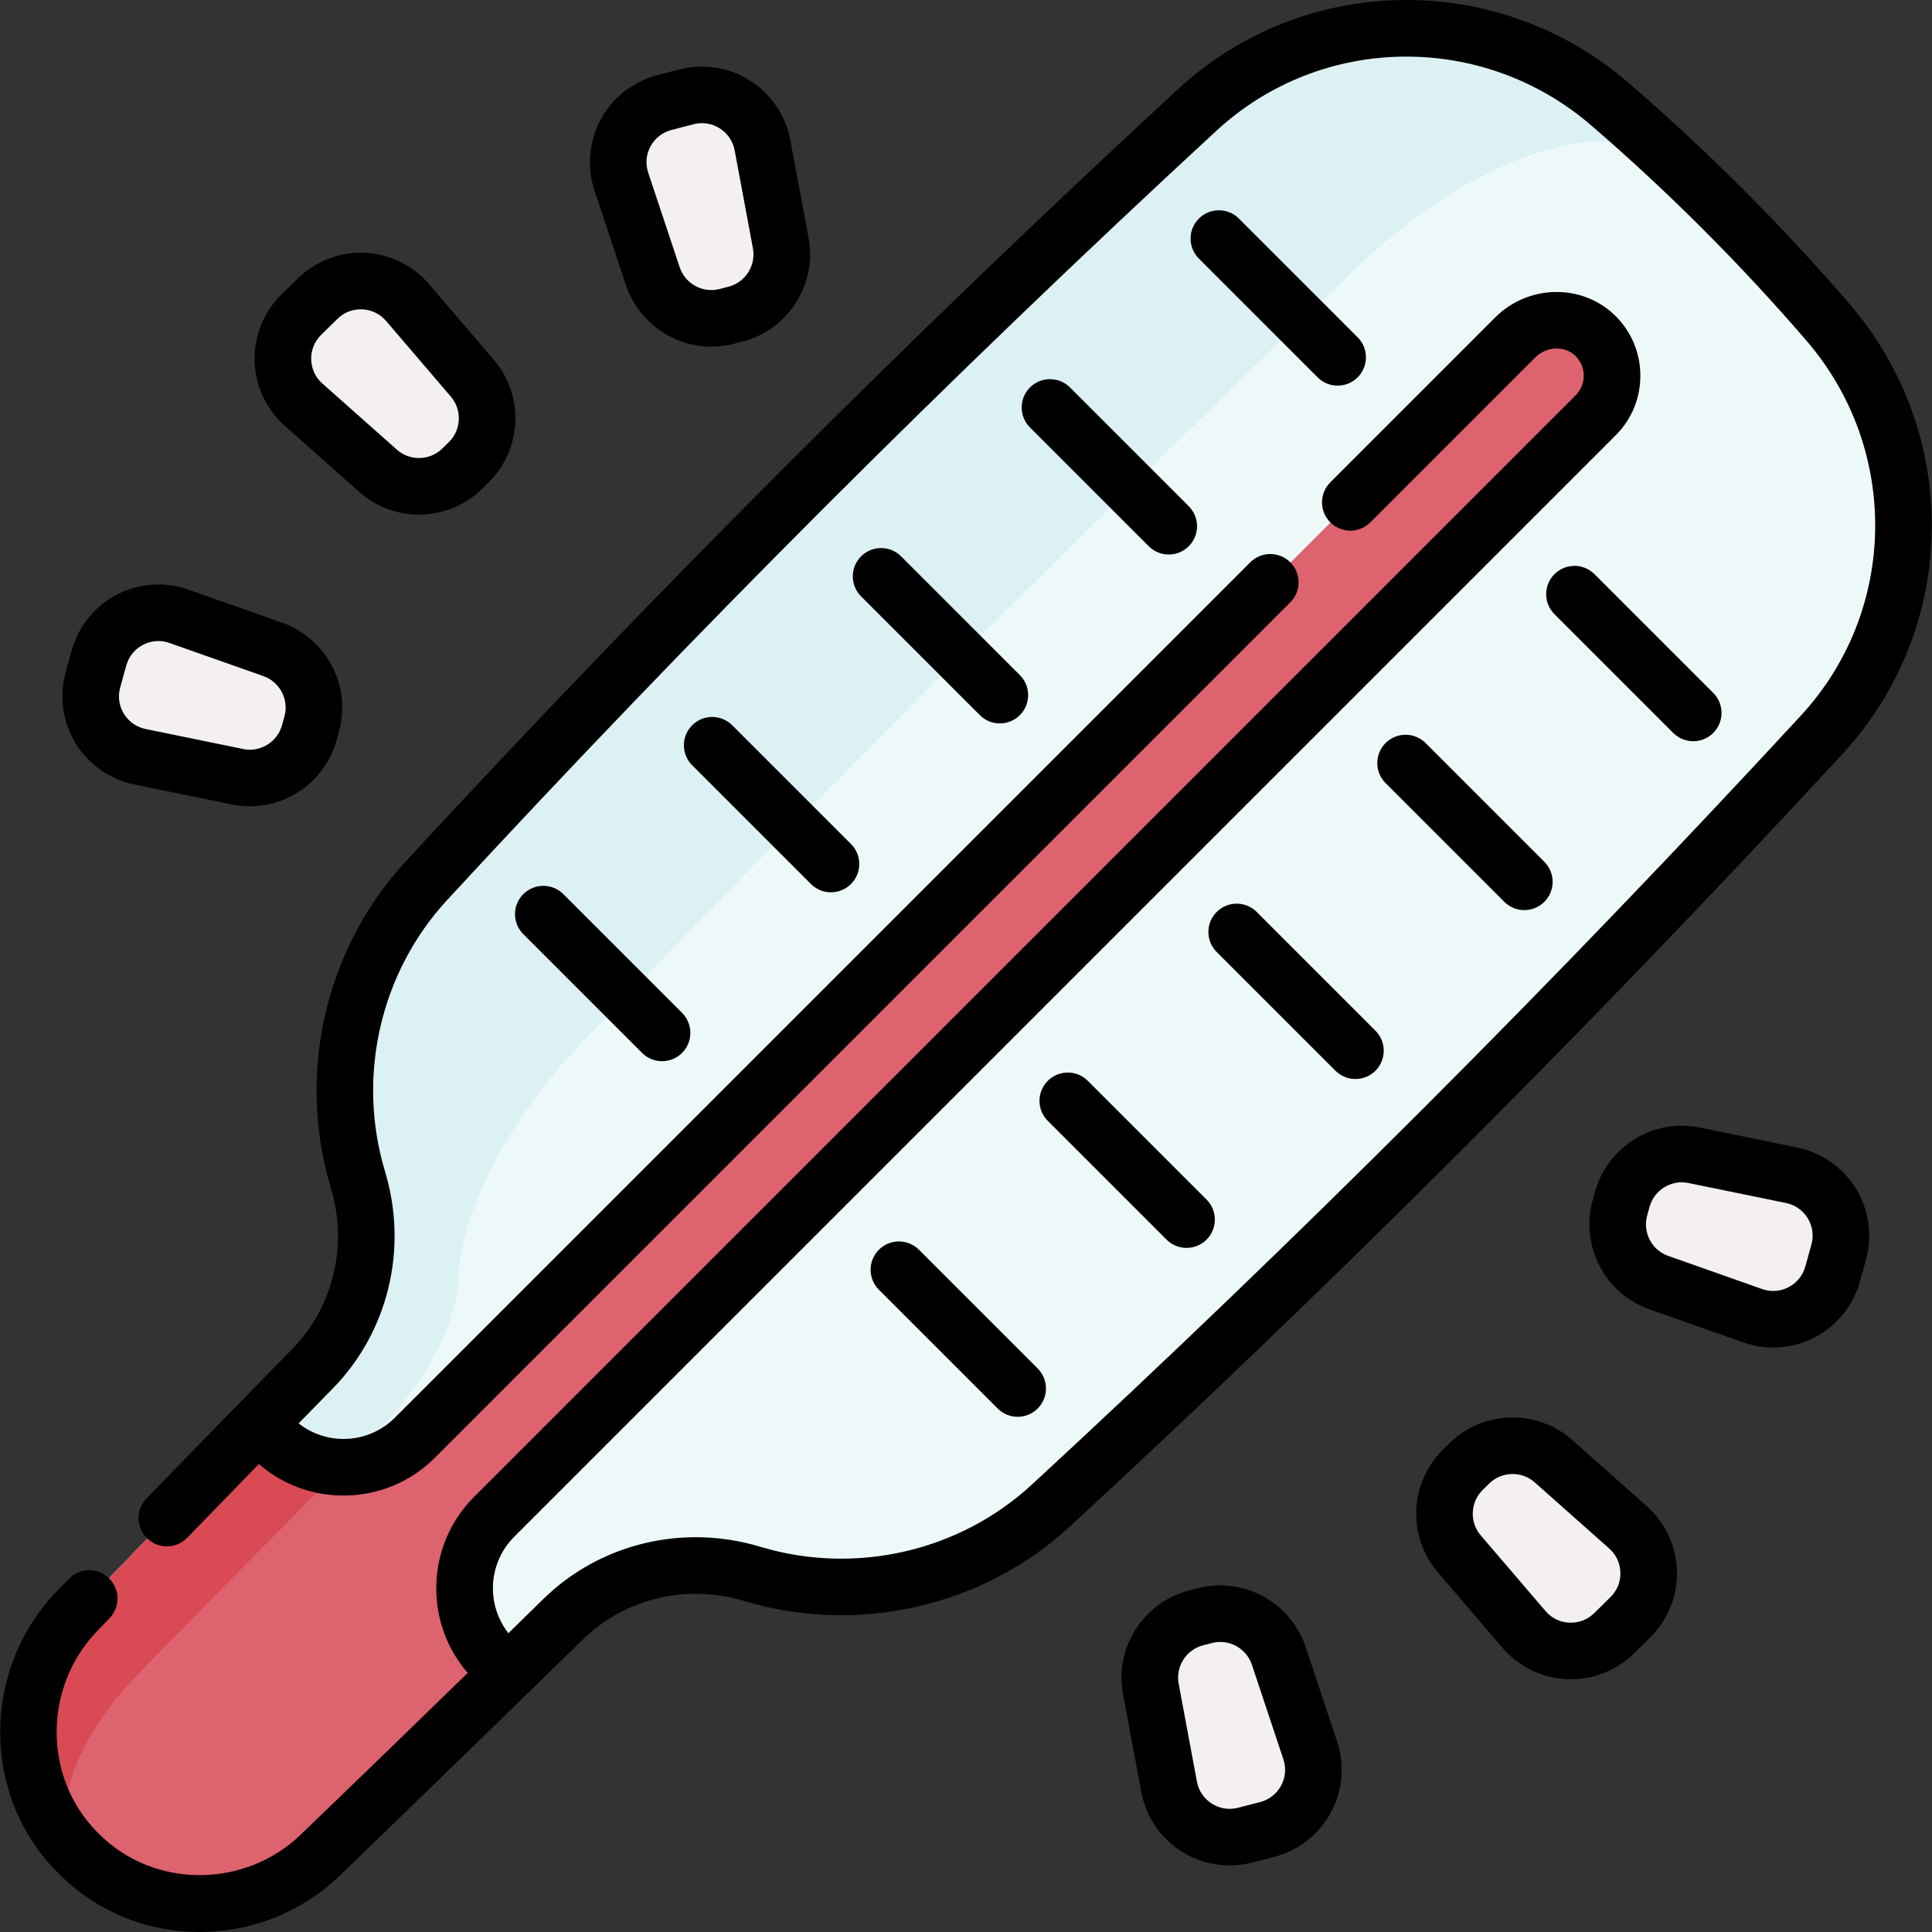 <svg id="Capa_1" enable-background="new 0 0 512 512" height="512" viewBox="0 0 512 512" width="512" xmlns="http://www.w3.org/2000/svg"><rect x="0" y="0" width="512" height="512" fill="#333333" stroke="none"/><g><g><path d="m113.106 233.412c-20.249 21.933-26.289 52.215-18.132 79.258 5.339 17.7.869 36.895-12.078 50.093-20.913 21.319-41.726 42.739-62.428 64.269-17.15 17.836-17.306 46.236.101 63.821.211.213.422.425.635.635 17.584 17.408 45.985 17.252 63.821.101 21.53-20.702 42.95-41.515 64.269-62.428 13.198-12.946 32.393-17.416 50.093-12.078 27.043 8.157 57.325 2.117 79.258-18.132 70.8-65.364 138.881-133.445 204.245-204.245 28.334-30.69 28.872-77.736 1.594-109.369-17.831-20.679-37.086-39.934-57.765-57.765-31.633-27.277-78.679-26.739-109.369 1.595-70.799 65.363-138.881 133.445-204.244 204.245z" fill="#edf9f9"/><path d="m20.735 491.015-.166-.166c-17.403-17.579-17.254-45.979-.105-63.812 20.707-21.531 41.519-42.956 62.436-64.276 12.934-13.197 17.412-32.397 12.075-50.089-8.158-27.051-2.121-57.327 18.13-79.261 65.363-70.796 133.442-138.875 204.247-204.247 30.688-28.339 77.736-28.874 109.362-1.595 10.349 8.912 20.33 18.192 29.952 27.814-4.741-4.741-9.841-9.14-15.309-13.171-16.693-12.347-51.964-.017-82.047 28.909-69.429 66.747-137.508 134.827-204.247 204.247-20.681 21.504-32.861 45.637-33.623 63.768-.5 11.856-8.711 27.323-21.715 40.45-21.014 21.224-41.983 42.492-62.901 63.812-17.325 17.656-24.633 38.898-16.089 47.617z" fill="#dcf1f4"/><path d="m131.068 401.97 291.557-291.557c5.776-5.776 6.212-15.25.543-21.131-5.776-5.991-15.317-6.058-21.176-.199l-291.905 291.906c-10.465 10.465-27.433 10.465-37.898 0l-3.599-3.599c-16.106 16.492-32.143 33.037-48.126 49.651-17.149 17.833-17.307 46.225.105 63.812l.64.64c17.579 17.403 45.979 17.254 63.821.096 16.606-15.975 33.15-32.011 49.651-48.109l-3.612-3.612c-10.466-10.465-10.466-27.433-.001-37.898z" fill="#dd636e"/><path d="m36.823 443.397c17.889-18.234 35.824-36.422 53.784-54.584-6.68-.132-13.321-2.726-18.419-7.824l-3.599-3.599c-16.106 16.492-32.143 33.037-48.126 49.651-17.123 17.807-17.303 46.141.032 63.734.024.024.049.05.073.074l.166.166c-8.543-8.719-1.234-29.961 16.089-47.618z" fill="#da4a54"/><g fill="#f5f0f0"><g><path d="m317.839 429.995 2.345-.651c8.271-2.296 16.908 2.205 19.764 10.299l8.787 24.899c3.147 8.918-1.917 18.637-11.03 21.166l-5.827 1.618c-9.113 2.53-18.462-3.188-20.362-12.453l-5.304-25.865c-1.725-8.408 3.356-16.717 11.627-19.013z"/><path d="m387.846 389.467 1.706-1.736c6.015-6.124 15.745-6.545 22.266-.963l20.059 17.17c7.185 6.15 7.658 17.099 1.031 23.846l-4.238 4.315c-6.627 6.747-17.583 6.47-23.86-.603l-17.526-19.748c-5.699-6.421-5.453-16.157.562-22.281z"/><path d="m428.21 319.365.609-2.356c2.147-8.311 10.363-13.54 18.802-11.967l25.956 4.84c9.297 1.734 15.181 10.979 12.816 20.136l-1.513 5.855c-2.366 9.157-11.992 14.395-20.965 11.408l-25.052-8.339c-8.146-2.712-12.8-11.266-10.653-19.577z"/></g><g><path d="m194.269 82.01-2.345.651c-8.271 2.296-16.908-2.205-19.764-10.299l-8.787-24.899c-3.147-8.918 1.917-18.637 11.03-21.166l5.827-1.618c9.113-2.53 18.462 3.188 20.362 12.453l5.304 25.865c1.726 8.409-3.355 16.717-11.627 19.013z"/><path d="m124.262 122.538-1.706 1.736c-6.015 6.124-15.745 6.545-22.266.963l-20.059-17.17c-7.185-6.15-7.658-17.099-1.031-23.846l4.238-4.315c6.627-6.747 17.583-6.47 23.86.603l17.526 19.748c5.7 6.422 5.453 16.158-.562 22.281z"/><path d="m83.898 192.641-.609 2.356c-2.147 8.311-10.363 13.54-18.802 11.967l-25.956-4.84c-9.297-1.734-15.181-10.979-12.816-20.136l1.513-5.855c2.366-9.157 11.992-14.395 20.965-11.408l25.052 8.339c8.146 2.711 12.801 11.266 10.653 19.577z"/></g></g></g><g><path d="m14.963 421.815 1.052-1.092c.749-.778 1.499-1.559 2.255-2.334 2.889-2.966 7.638-3.03 10.605-.139 2.967 2.89 3.029 7.639.139 10.606-.732.752-1.461 1.51-2.187 2.266l-1.06 1.1c-14.346 14.914-14.335 38.843-.005 53.315l.617.616c14.5 14.36 38.424 14.374 53.331.034 14.876-14.311 29.732-28.7 44.243-42.851-5.394-6.226-8.338-14.096-8.338-22.418 0-9.161 3.566-17.772 10.041-24.248l291.908-291.907c1.402-1.402 2.165-3.267 2.146-5.251-.018-1.987-.817-3.844-2.245-5.222-2.862-2.753-7.625-2.555-10.625.45l-43.689 43.689c-2.929 2.928-7.677 2.929-10.607 0-2.929-2.929-2.929-7.678 0-10.606l43.685-43.685c8.732-8.748 22.927-9.04 31.645-.648 4.354 4.202 6.782 9.845 6.836 15.889.054 6.041-2.27 11.72-6.54 15.991l-291.907 291.906c-6.967 6.967-7.468 17.973-1.53 25.537 3.069-3.002 6.139-6.002 9.203-9.007 15.029-14.743 37.063-20.07 57.51-13.904 25.187 7.597 52.779 1.289 72.003-16.462 70.321-64.921 138.896-133.496 203.821-203.82 25.681-27.818 26.294-70.543 1.425-99.383-17.508-20.303-36.679-39.475-56.982-56.982-28.839-24.868-71.565-24.257-99.383 1.425-70.322 64.923-138.898 133.498-203.82 203.82-17.751 19.227-24.059 46.818-16.463 72.004 6.166 20.445.839 42.481-13.903 57.511-3.006 3.064-6.006 6.134-9.007 9.202 3.384 2.662 7.525 4.119 11.897 4.119 5.154 0 9.998-2.008 13.642-5.656l226.658-226.658c2.93-2.929 7.678-2.929 10.607 0s2.929 7.678 0 10.606l-226.655 226.655c-6.476 6.482-15.089 10.052-24.252 10.052-8.328 0-16.204-2.948-22.434-8.351-6.338 6.507-12.662 13.021-18.985 19.54-1.471 1.517-3.427 2.278-5.385 2.278-1.881 0-3.764-.704-5.221-2.116-2.974-2.884-3.046-7.632-.162-10.605 8.075-8.325 33.869-34.76 38.588-39.571 10.909-11.12 14.837-27.473 10.251-42.675-9.123-30.249-1.535-63.398 19.803-86.51 65.193-70.615 134.051-139.475 204.666-204.667 33.425-30.858 84.735-31.616 119.353-1.764 20.861 17.988 40.559 37.686 58.546 58.546 29.852 34.619 29.094 85.93-1.763 119.354-65.194 70.616-134.055 139.475-204.666 204.666-23.113 21.338-56.259 28.926-86.511 19.802-15.199-4.585-31.554-.658-42.674 10.251-4.872 4.779-47.64 46.426-64.33 62.483-10.051 9.668-23.259 14.996-37.19 15.003-.01 0-.019 0-.029 0-14.012 0-27.175-5.394-37.09-15.214l-.668-.668c-20.04-20.234-20.119-53.563-.17-74.302z"/><path d="m328.32 57.922 31.471 31.471c2.929 2.929 2.929 7.678 0 10.606-1.465 1.464-3.385 2.197-5.304 2.197s-3.839-.732-5.304-2.197l-31.471-31.471c-2.929-2.929-2.929-7.678 0-10.606 2.93-2.929 7.678-2.929 10.608 0z"/><path d="m238.803 147.438 31.471 31.471c2.929 2.929 2.929 7.678 0 10.606-1.465 1.464-3.385 2.197-5.304 2.197s-3.839-.732-5.304-2.197l-31.471-31.471c-2.929-2.929-2.929-7.678 0-10.606 2.93-2.929 7.678-2.929 10.608 0z"/><path d="m175.454 281.229c-1.919 0-3.839-.732-5.304-2.197l-31.471-31.471c-2.929-2.929-2.929-7.678 0-10.606 2.93-2.929 7.678-2.929 10.607 0l31.471 31.471c2.929 2.929 2.929 7.678 0 10.606-1.464 1.464-3.384 2.197-5.303 2.197z"/><path d="m283.561 102.68 31.471 31.471c2.929 2.929 2.929 7.678 0 10.606-1.465 1.464-3.385 2.197-5.304 2.197s-3.839-.732-5.304-2.197l-31.471-31.471c-2.929-2.929-2.929-7.678 0-10.606 2.931-2.929 7.679-2.929 10.608 0z"/><path d="m194.045 192.196 31.471 31.471c2.929 2.929 2.929 7.678 0 10.606-1.465 1.464-3.385 2.197-5.304 2.197s-3.839-.732-5.304-2.197l-31.471-31.471c-2.929-2.929-2.929-7.678 0-10.606 2.93-2.928 7.678-2.928 10.608 0z"/><path d="m422.556 152.159 31.471 31.471c2.929 2.929 2.929 7.678 0 10.606-1.465 1.464-3.385 2.197-5.304 2.197s-3.839-.732-5.304-2.197l-31.471-31.471c-2.929-2.929-2.929-7.678 0-10.606 2.93-2.929 7.678-2.929 10.608 0z"/><path d="m333.04 241.675 31.471 31.471c2.929 2.929 2.929 7.678 0 10.606-1.465 1.464-3.385 2.197-5.304 2.197s-3.839-.732-5.304-2.197l-31.471-31.471c-2.929-2.929-2.929-7.678 0-10.606 2.931-2.929 7.679-2.929 10.608 0z"/><path d="m269.691 375.466c-1.919 0-3.839-.732-5.304-2.197l-31.471-31.471c-2.929-2.929-2.929-7.678 0-10.606 2.93-2.929 7.678-2.929 10.607 0l31.471 31.471c2.929 2.929 2.929 7.678 0 10.606-1.464 1.464-3.384 2.197-5.303 2.197z"/><path d="m377.797 196.917 31.471 31.471c2.929 2.929 2.929 7.678 0 10.606-1.465 1.464-3.385 2.197-5.304 2.197s-3.839-.732-5.304-2.197l-31.471-31.471c-2.929-2.929-2.929-7.678 0-10.606 2.931-2.929 7.679-2.929 10.608 0z"/><path d="m288.282 286.433 31.471 31.471c2.929 2.929 2.929 7.678 0 10.606-1.465 1.464-3.385 2.197-5.304 2.197s-3.839-.732-5.304-2.197l-31.471-31.471c-2.929-2.929-2.929-7.678 0-10.606 2.93-2.929 7.678-2.929 10.608 0z"/><path d="m74.804 165.036-24.899-8.787c-6.203-2.189-13.106-1.702-18.94 1.339-5.834 3.04-10.189 8.419-11.948 14.758l-1.617 5.828c-1.76 6.337-.801 13.191 2.631 18.804s9.097 9.589 15.541 10.911l25.865 5.304c1.595.327 3.188.484 4.762.484 10.489 0 20.084-6.999 22.985-17.453 0 0 .001-.001.001-.001l.65-2.345c3.335-12.021-3.267-24.69-15.031-28.842zm.576 24.831-.65 2.345c-1.236 4.453-5.75 7.214-10.28 6.286l-25.865-5.304c-2.423-.497-4.468-1.932-5.758-4.042s-1.636-4.583-.975-6.966l1.617-5.829c.661-2.382 2.233-4.324 4.427-5.467 2.193-1.143 4.686-1.319 7.017-.496l24.899 8.787c4.358 1.538 6.804 6.232 5.568 10.686z"/><path d="m129.476 127.857c8.9-8.742 9.516-23.015 1.404-32.493l-17.169-20.058c-4.278-4.998-10.502-8.027-17.073-8.311-6.601-.278-13.034 2.198-17.726 6.807l-4.314 4.238c-4.692 4.609-7.289 11.025-7.123 17.601s3.083 12.852 8.003 17.219l19.748 17.526c4.504 3.997 10.16 5.981 15.808 5.981 6.056 0 12.1-2.28 16.706-6.803zm-10.512-10.701-1.736 1.706c-3.298 3.239-8.589 3.373-12.046.305l-19.748-17.527c-1.85-1.642-2.902-3.907-2.965-6.379-.063-2.473.875-4.789 2.64-6.521l4.314-4.238c1.764-1.732 4.087-2.627 6.566-2.522 2.471.107 4.718 1.2 6.326 3.079l17.168 20.058c3.008 3.512 2.779 8.8-.519 12.039z"/><path d="m214.281 63.063-4.84-25.956c-1.206-6.466-5.08-12.201-10.63-15.733-5.55-3.533-12.387-4.614-18.755-2.969l-5.856 1.514c-6.368 1.645-11.824 5.903-14.969 11.682-3.144 5.778-3.755 12.672-1.678 18.914l8.339 25.051c3.296 9.902 12.616 16.299 22.645 16.299 1.961 0 3.948-.244 5.923-.754l2.356-.609c12.08-3.122 19.751-15.174 17.465-27.439zm-21.216 12.915-2.356.609c-4.477 1.161-9.125-1.374-10.584-5.759l-8.339-25.052c-.781-2.347-.561-4.835.621-7.007 1.183-2.172 3.151-3.709 5.546-4.328l5.856-1.514c.741-.191 1.49-.286 2.233-.286 1.653 0 3.274.47 4.715 1.386 2.086 1.328 3.484 3.398 3.937 5.829l4.84 25.956c.848 4.544-1.994 9.01-6.469 10.166z"/><path d="m437.09 346.968 24.898 8.786c2.561.904 5.241 1.351 7.917 1.351 3.805 0 7.599-.905 11.023-2.69 5.834-3.04 10.189-8.419 11.948-14.758l1.618-5.827c1.76-6.34.8-13.194-2.632-18.805-3.433-5.612-9.097-9.588-15.541-10.91l-25.865-5.304c-12.224-2.507-24.409 4.947-27.746 16.969v-.001l-.651 2.345c-3.336 12.023 3.266 24.692 15.031 28.844zm-.577-24.831.651-2.344v-.001c1.075-3.872 4.63-6.466 8.516-6.466.583 0 1.173.059 1.764.18l25.865 5.304c2.423.497 4.468 1.932 5.758 4.042s1.637 4.584.976 6.967l-1.618 5.827c-.661 2.384-2.233 4.325-4.427 5.468-2.192 1.143-4.685 1.319-7.017.496l-24.898-8.787c-4.36-1.538-6.807-6.232-5.57-10.686z"/><path d="m382.418 384.148c-8.9 8.743-9.517 23.015-1.405 32.493l17.171 20.058c4.276 4.997 10.499 8.027 17.071 8.311.34.015.68.022 1.019.022 6.218 0 12.258-2.457 16.709-6.829l4.314-4.238c4.692-4.609 7.289-11.024 7.123-17.6-.167-6.577-3.084-12.853-8.004-17.22l-19.748-17.526c-9.332-8.281-23.614-7.921-32.513.823zm10.511 10.701 1.736-1.706c1.706-1.675 3.945-2.52 6.188-2.52 2.093 0 4.187.735 5.856 2.216l19.748 17.526c1.85 1.642 2.902 3.907 2.965 6.38.063 2.472-.874 4.788-2.639 6.52l-4.314 4.238c-1.765 1.733-4.117 2.636-6.567 2.522-2.471-.107-4.717-1.2-6.324-3.079l-17.171-20.058c-3.004-3.512-2.776-8.8.522-12.039z"/><path d="m297.612 448.941 4.84 25.956c1.207 6.467 5.082 12.202 10.632 15.734 3.849 2.449 8.316 3.72 12.817 3.72 1.989 0 3.984-.248 5.935-.752l5.856-1.514c6.368-1.645 11.824-5.903 14.969-11.681 3.144-5.778 3.756-12.672 1.678-18.914l-8.339-25.051c-3.939-11.836-16.489-18.664-28.568-15.545l-2.356.609c-12.079 3.122-19.75 15.174-17.464 27.438zm21.215-12.914 2.356-.609c.731-.189 1.468-.28 2.194-.28 3.716 0 7.169 2.37 8.39 6.039l8.339 25.052c.781 2.347.561 4.835-.621 7.008-1.182 2.172-3.151 3.708-5.546 4.327l-5.856 1.514c-2.393.618-4.861.228-6.946-1.1-2.087-1.328-3.486-3.398-3.939-5.83l-4.84-25.955c-.848-4.545 1.995-9.01 6.469-10.166z"/></g></g></svg>